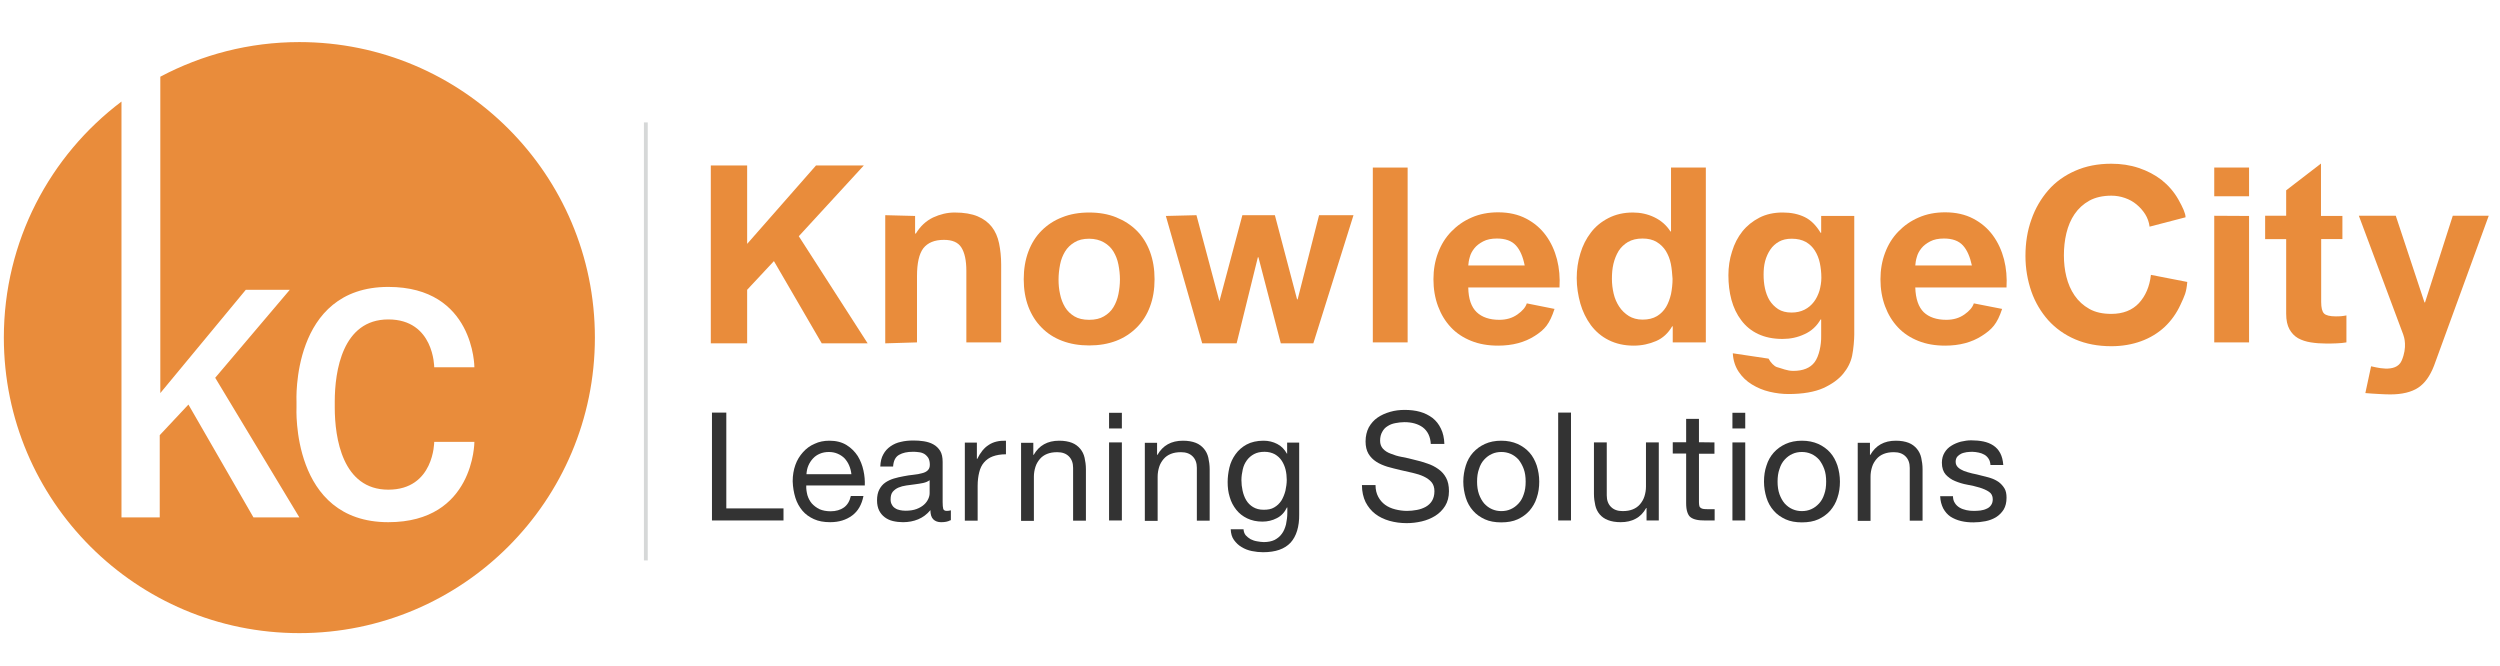 <?xml version="1.0" encoding="UTF-8" standalone="no"?>
<!-- Generator: Adobe Illustrator 23.0.6, SVG Export Plug-In . SVG Version: 6.00 Build 0)  -->

<svg
   xmlns:dc="http://purl.org/dc/elements/1.1/"
   xmlns:cc="http://creativecommons.org/ns#"
   xmlns:rdf="http://www.w3.org/1999/02/22-rdf-syntax-ns#"
   xmlns:svg="http://www.w3.org/2000/svg"
   xmlns="http://www.w3.org/2000/svg"
   xmlns:sodipodi="http://sodipodi.sourceforge.net/DTD/sodipodi-0.dtd"
   xmlns:inkscape="http://www.inkscape.org/namespaces/inkscape"
   version="1.1"
   id="Layer_1"
   x="0px"
   y="0px"
   viewBox="0 0 1307 348"
   xml:space="preserve"
   sodipodi:docname="logo.svg"
   width="1307"
   height="348"
   inkscape:version="0.92.5 (2060ec1f9f, 2020-04-08)"><defs
   id="defs3901" /><sodipodi:namedview
   pagecolor="#ffffff"
   bordercolor="#666666"
   borderopacity="1"
   objecttolerance="10"
   gridtolerance="10"
   guidetolerance="10"
   inkscape:pageopacity="0"
   inkscape:pageshadow="2"
   inkscape:window-width="2560"
   inkscape:window-height="1312"
   id="namedview3899"
   showgrid="false"
   showguides="true"
   inkscape:guide-bbox="true"
   inkscape:zoom="1.4142136"
   inkscape:cx="719.91411"
   inkscape:cy="167.13057"
   inkscape:window-x="0"
   inkscape:window-y="54"
   inkscape:window-maximized="1"
   inkscape:current-layer="Layer_1"><sodipodi:guide
     position="28.284,314.663"
     orientation="1,0"
     id="guide3905"
     inkscape:locked="false" /><sodipodi:guide
     position="1343.503,295.571"
     orientation="1,0"
     id="guide3907"
     inkscape:locked="false" /></sodipodi:namedview>
<style
   type="text/css"
   id="style3828">
	.st0{fill:#E98C3B;}
	.st1{fill:#333333;}
	.st2{fill:#D6D8D8;}
</style>
<path
   class="st0"
   d="m 156.509,22 c -26.3,0 -51,6.6 -72.7,18.1 v 165.4 l 44.7,-54 h 23 l -39,46 44,73 h -24 l -34,-59 -15,16 v 43 h -20 V 53.1 c -37.4,28.2 -61.5,73 -61.5,123.4 0,85.3 69.2,154.5 154.5,154.5 85.3,0 154.5,-69.2 154.5,-154.5 0,-85.3 -69.2,-154.5 -154.5,-154.5 z m 46.5,234 c 24,0 24,-25 24,-25 h 21 c 0,0 0,42 -45,42 -51,0 -48,-60 -48,-60 v -3 c 0,0 -3,-60 48,-60 45,0 45,42 45,42 h -21 c 0,0 0,-25 -24,-25 -24,0 -28,27 -28,43 v 3 c 0,16 4,43 28,43 z"
   id="path3830"
   inkscape:connector-curvature="0"
   style="fill:#e98c3b" />
<g
   id="g3858"
   transform="translate(-38.891)">
	<path
   class="st0"
   d="m 429.5,86.5 v 41 l 36,-41 h 25 l -34,37 36,56 h -24 l -25,-43 -14,15 v 28 h -19 v -93 z"
   id="path3832"
   inkscape:connector-curvature="0"
   style="fill:#e98c3b" />
	<path
   class="st0"
   d="m 517.3,112.9 v 9.2 h 0.4 c 2.3,-3.8 5.3,-6.6 9,-8.4 3.7,-1.7 7.4,-2.6 11.3,-2.6 4.9,0 8.9,0.7 12,2 3.1,1.3 5.6,3.2 7.4,5.5 1.8,2.3 3.1,5.2 3.8,8.6 0.7,3.4 1.1,7.1 1.1,11.2 V 179 h -18.2 v -37.4 c 0,-5.5 -0.9,-9.5 -2.6,-12.2 -1.7,-2.7 -4.7,-4 -9.1,-4 -5,0 -8.5,1.5 -10.8,4.4 -2.2,2.9 -3.3,7.8 -3.3,14.5 V 179 l -16.6,0.5 v -67 z"
   id="path3834"
   inkscape:connector-curvature="0"
   style="fill:#e98c3b" />
	<path
   class="st0"
   d="m 576.5,131.6 c 1.6,-4.3 3.9,-8 6.9,-11 3,-3 6.6,-5.4 10.8,-7 4.2,-1.7 8.9,-2.5 14.1,-2.5 5.2,0 9.9,0.8 14.1,2.5 4.2,1.7 7.8,4 10.8,7 3,3 5.3,6.7 6.9,11 1.6,4.3 2.4,9.1 2.4,14.4 0,5.3 -0.8,10.1 -2.4,14.3 -1.6,4.3 -3.9,7.9 -6.9,10.9 -3,3 -6.6,5.4 -10.8,7 -4.2,1.6 -8.9,2.4 -14.1,2.4 -5.2,0 -9.9,-0.8 -14.1,-2.4 -4.2,-1.6 -7.8,-3.9 -10.8,-7 -3,-3 -5.3,-6.7 -6.9,-10.9 -1.6,-4.3 -2.4,-9 -2.4,-14.3 0,-5.3 0.8,-10.1 2.4,-14.4 z m 16.6,22.2 c 0.5,2.5 1.4,4.8 2.6,6.8 1.2,2 2.9,3.6 4.9,4.8 2,1.2 4.6,1.8 7.7,1.8 3.1,0 5.7,-0.6 7.7,-1.8 2.1,-1.2 3.8,-2.8 5,-4.8 1.2,-2 2.1,-4.3 2.6,-6.8 0.5,-2.5 0.8,-5.1 0.8,-7.7 0,-2.6 -0.3,-5.2 -0.8,-7.8 -0.5,-2.6 -1.4,-4.8 -2.6,-6.8 -1.2,-2 -2.9,-3.6 -5,-4.8 -2.1,-1.2 -4.7,-1.9 -7.7,-1.9 -3.1,0 -5.6,0.6 -7.7,1.9 -2,1.2 -3.7,2.8 -4.9,4.8 -1.2,2 -2.1,4.2 -2.6,6.8 -0.5,2.6 -0.8,5.2 -0.8,7.8 0,2.6 0.2,5.1 0.8,7.7 z"
   id="path3836"
   inkscape:connector-curvature="0"
   style="fill:#e98c3b" />
	<path
   class="st0"
   d="m 708.5,179.5 -11.7,-45 h -0.3 l -11.1,45 h -18 l -19,-66.6 16,-0.4 12,45 12,-45 h 17 l 11.6,44 h 0.3 l 11.2,-44 h 18 l -21,67 z"
   id="path3838"
   inkscape:connector-curvature="0"
   style="fill:#e98c3b" />
	<path
   class="st0"
   d="M 774.8,87.6 V 179 H 756.6 V 87.6 Z"
   id="path3840"
   inkscape:connector-curvature="0"
   style="fill:#e98c3b" />
	<path
   class="st0"
   d="m 810.9,163.2 c 2.7,2.6 6.7,4 11.8,4 3.7,0 6.8,-0.9 9.5,-2.8 2.6,-1.8 4.3,-3.8 4.9,-5.8 l 14.5,2.9 c -2.6,7.9 -5,10.7 -10.3,14.1 -5.3,3.4 -11.7,5.1 -19.2,5.1 -5.2,0 -9.9,-0.8 -14.1,-2.5 -4.2,-1.7 -7.7,-4 -10.6,-7.1 -2.9,-3.1 -5.1,-6.7 -6.7,-11 -1.6,-4.3 -2.4,-9 -2.4,-14.1 0,-4.9 0.8,-9.6 2.4,-13.8 1.6,-4.3 3.9,-8 6.9,-11.1 3,-3.1 6.5,-5.6 10.7,-7.4 4.1,-1.8 8.7,-2.7 13.8,-2.7 5.6,0 10.5,1.1 14.7,3.3 4.2,2.2 7.6,5.1 10.3,8.8 2.7,3.7 4.6,7.9 5.8,12.5 1.2,4.7 1.6,9.6 1.3,14.7 h -47.7 c 0.1,6 1.6,10.2 4.4,12.9 z m 20.5,-34.9 c -2.2,-2.4 -5.5,-3.6 -9.9,-3.6 -2.9,0 -5.3,0.5 -7.2,1.5 -1.9,1 -3.5,2.2 -4.6,3.6 -1.2,1.5 -2,3 -2.4,4.6 -0.5,1.6 -0.7,3.1 -0.8,4.4 H 836 c -0.9,-4.6 -2.4,-8.1 -4.6,-10.5 z"
   id="path3842"
   inkscape:connector-curvature="0"
   style="fill:#e98c3b" />
	<path
   class="st0"
   d="m 913.1,170.6 c -2.1,3.6 -4.9,6.2 -8.4,7.7 -3.5,1.5 -7.4,2.4 -11.7,2.4 -5,0 -9.3,-1 -13.1,-2.9 -3.8,-1.9 -6.8,-4.5 -9.3,-7.8 -2.4,-3.3 -4.3,-7.1 -5.5,-11.3 -1.2,-4.3 -1.9,-8.7 -1.9,-13.3 0,-4.4 0.6,-8.7 1.9,-12.9 1.2,-4.1 3.1,-7.8 5.5,-10.9 2.4,-3.2 5.5,-5.7 9.2,-7.6 3.7,-1.9 7.9,-2.9 12.8,-2.9 3.9,0 7.7,0.8 11.2,2.5 3.5,1.7 6.3,4.1 8.4,7.4 h 0.3 V 87.6 h 18.2 V 179 h -17.3 v -8.4 z m -0.7,-32.7 c -0.5,-2.5 -1.4,-4.7 -2.6,-6.7 -1.2,-1.9 -2.8,-3.5 -4.8,-4.7 -2,-1.2 -4.4,-1.8 -7.4,-1.8 -3,0 -5.5,0.6 -7.6,1.8 -2,1.2 -3.7,2.8 -4.9,4.7 -1.2,2 -2.1,4.2 -2.7,6.7 -0.6,2.5 -0.8,5.1 -0.8,7.9 0,2.6 0.3,5.1 0.9,7.7 0.6,2.6 1.6,4.8 2.9,6.8 1.3,2 3,3.6 5,4.9 2,1.2 4.4,1.9 7.2,1.9 3,0 5.5,-0.6 7.5,-1.8 2,-1.2 3.6,-2.8 4.8,-4.8 1.2,-2 2,-4.3 2.6,-6.8 0.5,-2.6 0.8,-5.2 0.8,-7.9 -0.2,-2.8 -0.4,-5.4 -0.9,-7.9 z"
   id="path3844"
   inkscape:connector-curvature="0"
   style="fill:#e98c3b" />
	<path
   class="st0"
   d="m 1007.2,185.9 c -0.7,3.4 -2.3,6.6 -4.7,9.5 -2.4,2.9 -5.8,5.4 -10.4,7.5 -4.5,2 -10.6,3.1 -18.2,3.1 -3.2,0 -6.5,-0.4 -9.9,-1.2 -3.4,-0.8 -6.4,-2.1 -9.2,-3.8 -2.8,-1.7 -5.1,-3.9 -6.9,-6.6 -1.8,-2.7 -2.9,-5.9 -3.1,-9.7 l 18.7,2.8 c 1,2 3,4 4.3,4.4 2.7,0.7 5.3,2 8.6,2 5.1,0 8.9,-1.5 11.2,-4.6 2.3,-3.1 3.5,-9 3.4,-13.6 V 167 h -0.3 c -2,3.5 -4.8,6.1 -8.4,7.7 -3.6,1.7 -7.4,2.5 -11.5,2.5 -5,0 -9.2,-0.9 -12.8,-2.6 -3.6,-1.7 -6.5,-4.1 -8.8,-7.2 -2.3,-3 -4,-6.6 -5.1,-10.6 -1.1,-4.1 -1.6,-8.3 -1.6,-12.9 0,-4.3 0.6,-8.4 1.9,-12.4 1.2,-4 3,-7.5 5.4,-10.5 2.4,-3 5.4,-5.4 8.9,-7.2 3.5,-1.8 7.6,-2.7 12.2,-2.7 4.4,0 8.2,0.8 11.5,2.4 3.3,1.6 6,4.4 8.3,8.2 h 0.3 v -8.8 h 17.3 v 62 c 0,2.6 -0.4,7.6 -1.1,11 z m -24.9,-24 c 2,-1 3.6,-2.4 4.9,-4.1 1.3,-1.7 2.2,-3.6 2.9,-5.8 0.6,-2.2 1,-4.5 1,-6.8 0,-2.7 -0.3,-5.3 -0.8,-7.7 -0.5,-2.4 -1.4,-4.6 -2.6,-6.5 -1.2,-1.9 -2.8,-3.4 -4.7,-4.5 -2,-1.1 -4.4,-1.7 -7.4,-1.7 -2.6,0 -4.8,0.5 -6.6,1.5 -1.8,1 -3.4,2.4 -4.6,4.2 -1.2,1.8 -2.1,3.8 -2.7,6 -0.6,2.3 -0.8,4.6 -0.8,7.1 0,2.4 0.2,4.8 0.7,7.1 0.5,2.3 1.3,4.5 2.4,6.3 1.2,1.9 2.7,3.4 4.5,4.6 1.9,1.2 4.2,1.8 7,1.8 2.6,0 4.8,-0.5 6.8,-1.5 z"
   id="path3846"
   inkscape:connector-curvature="0"
   style="fill:#e98c3b" />
	<path
   class="st0"
   d="m 1044.6,163.2 c 2.7,2.6 6.7,4 11.8,4 3.7,0 6.8,-0.9 9.5,-2.8 2.6,-1.8 4.3,-3.8 4.9,-5.8 l 14.8,2.9 c -2.6,7.9 -5.3,10.7 -10.6,14.1 -5.3,3.4 -11.7,5.1 -19.2,5.1 -5.2,0 -9.9,-0.8 -14.1,-2.5 -4.2,-1.7 -7.7,-4 -10.6,-7.1 -2.9,-3.1 -5.1,-6.7 -6.7,-11 -1.6,-4.3 -2.4,-9 -2.4,-14.1 0,-4.9 0.8,-9.6 2.4,-13.8 1.6,-4.3 3.9,-8 6.9,-11.1 3,-3.1 6.5,-5.6 10.7,-7.4 4.1,-1.8 8.7,-2.7 13.8,-2.7 5.6,0 10.5,1.1 14.7,3.3 4.2,2.2 7.6,5.1 10.3,8.8 2.7,3.7 4.6,7.9 5.8,12.5 1.2,4.7 1.6,9.6 1.3,14.7 h -47.7 c 0.2,6 1.7,10.2 4.4,12.9 z m 20.5,-34.9 c -2.2,-2.4 -5.5,-3.6 -9.9,-3.6 -2.9,0 -5.3,0.5 -7.2,1.5 -1.9,1 -3.5,2.2 -4.6,3.6 -1.2,1.5 -2,3 -2.4,4.6 -0.5,1.6 -0.7,3.1 -0.8,4.4 h 29.6 c -1,-4.6 -2.5,-8.1 -4.7,-10.5 z"
   id="path3848"
   inkscape:connector-curvature="0"
   style="fill:#e98c3b" />
	<path
   class="st0"
   d="m 1160.4,112 c -1.2,-1.9 -2.7,-3.6 -4.5,-5.1 -1.8,-1.5 -3.8,-2.6 -6.1,-3.4 -2.3,-0.8 -4.6,-1.2 -7.1,-1.2 -4.5,0 -8.4,0.9 -11.5,2.6 -3.2,1.8 -5.7,4.1 -7.7,7 -2,2.9 -3.4,6.3 -4.3,10 -0.9,3.8 -1.3,7.6 -1.3,11.6 0,3.8 0.4,7.6 1.3,11.2 0.9,3.6 2.3,6.9 4.3,9.8 2,2.9 4.5,5.2 7.7,7 3.2,1.8 7,2.6 11.5,2.6 6.1,0 10.9,-1.9 14.4,-5.6 3.5,-3.8 5.6,-8.7 6.3,-14.8 l 19,3.7 c -0.5,5.7 -1.4,7.2 -3.5,11.8 -2.1,4.6 -4.9,8.5 -8.4,11.8 -3.5,3.2 -7.6,5.7 -12.3,7.4 -4.7,1.7 -9.9,2.6 -15.5,2.6 -7,0 -13.3,-1.2 -18.9,-3.6 -5.6,-2.4 -10.3,-5.8 -14.1,-10 -3.8,-4.3 -6.8,-9.3 -8.8,-15 -2,-5.8 -3.1,-12 -3.1,-18.6 0,-6.8 1,-13.2 3.1,-19 2,-5.8 5,-10.9 8.8,-15.3 3.8,-4.4 8.6,-7.8 14.1,-10.2 5.6,-2.5 11.9,-3.7 18.9,-3.7 5,0 9.8,0.7 14.3,2.2 4.5,1.5 8.5,3.6 12,6.3 3.5,2.8 6.5,6.2 8.8,10.3 2.3,4.1 3.7,7.2 3.7,9.2 l -18.8,4.9 c -0.3,-2.4 -1.1,-4.6 -2.3,-6.5 z"
   id="path3850"
   inkscape:connector-curvature="0"
   style="fill:#e98c3b" />
	<path
   class="st0"
   d="m 1196.5,102.6 v -15 h 18.2 v 15 z m 18.2,10.3 V 179 h -18.2 v -66.2 z"
   id="path3852"
   inkscape:connector-curvature="0"
   style="fill:#e98c3b" />
	<path
   class="st0"
   d="M 1263.5,112.9 V 125 h -11.1 v 32.8 c 0,3.1 0.5,5.1 1.5,6.1 1,1 3.1,1.5 6.1,1.5 1,0 2,0 2.9,-0.1 0.9,-0.1 1.8,-0.2 2.7,-0.4 V 179 c -1.5,0.3 -3.2,0.4 -5.1,0.5 -1.9,0.1 -3.7,0.1 -5.5,0.1 -2.8,0 -5.5,-0.2 -8,-0.6 -2.5,-0.4 -4.7,-1.1 -6.7,-2.2 -1.9,-1.1 -3.4,-2.7 -4.5,-4.7 -1.1,-2 -1.7,-4.7 -1.7,-8.1 v -39 h -11 v -12.2 h 11 V 99.5 l 18.2,-14 v 27.4 z"
   id="path3854"
   inkscape:connector-curvature="0"
   style="fill:#e98c3b" />
	<path
   class="st0"
   d="m 1303.1,202.7 c -3.5,2.3 -8.4,3.5 -14.6,3.5 -1.9,0 -3.7,-0.1 -5.6,-0.2 -1.8,-0.1 -5.6,-0.3 -7.4,-0.5 l 3,-14 c 1.7,0.2 13,4 16,-3 3,-7 1.3,-12.3 0.8,-13.6 l -23.2,-62.1 h 19.3 l 15,45.3 h 0.3 l 14.5,-45.3 h 18.8 l -28.6,78.4 c -2.1,5.4 -4.8,9.2 -8.3,11.5 z"
   id="path3856"
   inkscape:connector-curvature="0"
   style="fill:#e98c3b" />
</g>
<g
   id="g3894"
   transform="translate(-38.184)">
	<path
   class="st1"
   d="m 417.9,215.7 v 50.1 h 29.9 v 6.3 h -37.4 v -56.4 z"
   id="path3860"
   inkscape:connector-curvature="0"
   style="fill:#333333" />
	<path
   class="st1"
   d="m 483.7,269.5 c -3.1,2.3 -6.9,3.5 -11.5,3.5 -3.3,0 -6.1,-0.5 -8.5,-1.6 -2.4,-1.1 -4.4,-2.5 -6,-4.4 -1.6,-1.9 -2.9,-4.2 -3.7,-6.8 -0.8,-2.6 -1.3,-5.5 -1.4,-8.6 0,-3.1 0.5,-6 1.4,-8.5 0.9,-2.6 2.3,-4.8 4,-6.7 1.7,-1.9 3.7,-3.4 6.1,-4.4 2.3,-1.1 4.9,-1.6 7.7,-1.6 3.6,0 6.6,0.8 9,2.3 2.4,1.5 4.3,3.4 5.8,5.7 1.4,2.3 2.4,4.8 3,7.6 0.6,2.7 0.8,5.3 0.7,7.8 h -30.6 c -0.1,1.8 0.2,3.5 0.6,5.1 0.5,1.6 1.2,3 2.3,4.3 1.1,1.2 2.4,2.2 4,3 1.6,0.7 3.6,1.1 5.8,1.1 2.8,0 5.2,-0.7 7,-2 1.8,-1.3 3,-3.3 3.6,-6 h 6.6 c -0.9,4.5 -2.8,7.9 -5.9,10.2 z m -1.6,-26.2 c -0.6,-1.4 -1.4,-2.6 -2.4,-3.7 -1,-1 -2.2,-1.8 -3.6,-2.4 -1.4,-0.6 -2.9,-0.9 -4.6,-0.9 -1.7,0 -3.3,0.3 -4.7,0.9 -1.4,0.6 -2.6,1.4 -3.6,2.5 -1,1.1 -1.8,2.3 -2.4,3.7 -0.6,1.4 -0.9,2.9 -1,4.5 h 23.5 c -0.2,-1.7 -0.6,-3.2 -1.2,-4.6 z"
   id="path3862"
   inkscape:connector-curvature="0"
   style="fill:#333333" />
	<path
   class="st1"
   d="m 535,272 c -1.2,0.7 -2.8,1 -4.8,1 -1.7,0 -3.1,-0.5 -4.1,-1.5 -1,-1 -1.5,-2.6 -1.5,-4.8 -1.8,2.2 -4,3.8 -6.4,4.8 -2.4,1 -5.1,1.5 -7.9,1.5 -1.8,0 -3.6,-0.2 -5.3,-0.6 -1.7,-0.4 -3.1,-1.1 -4.3,-2 -1.2,-0.9 -2.2,-2.1 -2.9,-3.5 -0.7,-1.4 -1.1,-3.2 -1.1,-5.3 0,-2.3 0.4,-4.2 1.2,-5.7 0.8,-1.5 1.8,-2.7 3.1,-3.6 1.3,-0.9 2.8,-1.6 4.4,-2.1 1.7,-0.5 3.4,-0.9 5.1,-1.2 1.8,-0.4 3.6,-0.6 5.3,-0.8 1.7,-0.2 3.1,-0.4 4.4,-0.8 1.3,-0.3 2.3,-0.8 3,-1.5 0.7,-0.7 1.1,-1.6 1.1,-2.9 0,-1.5 -0.3,-2.7 -0.8,-3.6 -0.6,-0.9 -1.3,-1.6 -2.1,-2.1 -0.9,-0.5 -1.8,-0.8 -2.9,-0.9 -1.1,-0.2 -2.1,-0.2 -3.2,-0.2 -2.8,0 -5.2,0.5 -7.1,1.6 -1.9,1.1 -2.9,3.1 -3.1,6.1 h -6.7 c 0.1,-2.5 0.6,-4.7 1.6,-6.4 0.9,-1.7 2.2,-3.1 3.8,-4.2 1.6,-1.1 3.4,-1.9 5.4,-2.3 2,-0.5 4.2,-0.7 6.5,-0.7 1.8,0 3.7,0.1 5.5,0.4 1.8,0.3 3.5,0.8 4.9,1.6 1.5,0.8 2.7,2 3.6,3.4 0.9,1.5 1.3,3.4 1.3,5.8 v 21 c 0,1.6 0.1,2.7 0.3,3.5 0.2,0.7 0.8,1.1 1.9,1.1 0.6,0 1.3,-0.1 2.1,-0.3 v 5.2 z m -10.9,-20.9 c -0.8,0.6 -1.9,1.1 -3.3,1.4 -1.4,0.3 -2.8,0.5 -4.3,0.7 -1.5,0.2 -3,0.4 -4.5,0.6 -1.5,0.2 -2.9,0.6 -4.1,1.1 -1.2,0.5 -2.2,1.3 -3,2.2 -0.8,1 -1.1,2.3 -1.1,4 0,1.1 0.2,2 0.7,2.8 0.4,0.8 1,1.4 1.7,1.8 0.7,0.5 1.5,0.8 2.5,1 0.9,0.2 1.9,0.3 3,0.3 2.2,0 4.1,-0.3 5.7,-0.9 1.6,-0.6 2.9,-1.4 3.9,-2.3 1,-0.9 1.7,-1.9 2.2,-3 0.5,-1.1 0.7,-2.1 0.7,-3 v -6.7 z"
   id="path3864"
   inkscape:connector-curvature="0"
   style="fill:#333333" />
	<path
   class="st1"
   d="m 548.9,231.3 v 8.6 h 0.2 c 1.6,-3.3 3.6,-5.8 6,-7.3 2.4,-1.6 5.4,-2.3 9,-2.2 v 7.1 c -2.7,0 -5,0.4 -6.9,1.1 -1.9,0.7 -3.4,1.8 -4.6,3.2 -1.2,1.4 -2,3.1 -2.5,5.2 -0.5,2 -0.8,4.4 -0.8,7 v 18.2 h -6.7 v -40.8 h 6.3 z"
   id="path3866"
   inkscape:connector-curvature="0"
   style="fill:#333333" />
	<path
   class="st1"
   d="m 578.4,231.3 v 6.5 h 0.2 c 2.8,-4.9 7.2,-7.4 13.3,-7.4 2.7,0 4.9,0.4 6.7,1.1 1.8,0.7 3.2,1.8 4.3,3.1 1.1,1.3 1.9,2.9 2.3,4.7 0.4,1.8 0.7,3.8 0.7,6 v 26.9 h -6.7 v -27.6 c 0,-2.5 -0.7,-4.5 -2.2,-6 -1.5,-1.5 -3.5,-2.2 -6.1,-2.2 -2.1,0 -3.8,0.3 -5.3,0.9 -1.5,0.6 -2.8,1.5 -3.8,2.7 -1,1.2 -1.8,2.5 -2.3,4.1 -0.5,1.6 -0.8,3.3 -0.8,5.1 v 23.1 H 572 v -40.8 h 6.4 z"
   id="path3868"
   inkscape:connector-curvature="0"
   style="fill:#333333" />
	<path
   class="st1"
   d="m 618,224 v -8.2 h 6.7 v 8.2 z m 6.7,7.3 v 40.8 H 618 v -40.8 z"
   id="path3870"
   inkscape:connector-curvature="0"
   style="fill:#333333" />
	<path
   class="st1"
   d="m 643.1,231.3 v 6.5 h 0.2 c 2.8,-4.9 7.2,-7.4 13.3,-7.4 2.7,0 4.9,0.4 6.7,1.1 1.8,0.7 3.2,1.8 4.3,3.1 1.1,1.3 1.9,2.9 2.3,4.7 0.4,1.8 0.7,3.8 0.7,6 v 26.9 h -6.7 v -27.6 c 0,-2.5 -0.7,-4.5 -2.2,-6 -1.5,-1.5 -3.5,-2.2 -6.1,-2.2 -2.1,0 -3.8,0.3 -5.3,0.9 -1.5,0.6 -2.8,1.5 -3.8,2.7 -1,1.2 -1.8,2.5 -2.3,4.1 -0.5,1.6 -0.8,3.3 -0.8,5.1 v 23.1 h -6.7 v -40.8 h 6.4 z"
   id="path3872"
   inkscape:connector-curvature="0"
   style="fill:#333333" />
	<path
   class="st1"
   d="m 712.9,283.7 c -3.1,3.3 -7.8,5 -14.4,5 -1.9,0 -3.8,-0.2 -5.8,-0.6 -2,-0.4 -3.8,-1.1 -5.4,-2.1 -1.6,-0.9 -2.9,-2.2 -4,-3.7 -1.1,-1.5 -1.6,-3.4 -1.7,-5.6 h 6.7 c 0.1,1.2 0.4,2.2 1.1,3.1 0.7,0.8 1.6,1.5 2.6,2.1 1,0.5 2.1,0.9 3.4,1.1 1.2,0.2 2.4,0.4 3.5,0.4 2.2,0 4.1,-0.4 5.6,-1.1 1.5,-0.8 2.8,-1.8 3.8,-3.2 1,-1.3 1.7,-3 2.2,-4.9 0.4,-1.9 0.7,-4 0.7,-6.2 v -2.7 H 711 c -1.2,2.5 -2.9,4.4 -5.3,5.6 -2.3,1.2 -4.8,1.8 -7.5,1.8 -3.1,0 -5.7,-0.6 -8,-1.7 -2.3,-1.1 -4.2,-2.6 -5.7,-4.5 -1.5,-1.9 -2.7,-4.1 -3.4,-6.6 -0.8,-2.5 -1.1,-5.1 -1.1,-7.9 0,-2.4 0.3,-4.9 0.9,-7.5 0.6,-2.6 1.7,-4.9 3.2,-7 1.5,-2.1 3.4,-3.8 5.8,-5.1 2.4,-1.3 5.4,-2 8.9,-2 2.6,0 5,0.6 7.1,1.7 2.2,1.1 3.8,2.8 5.1,5.1 h 0.1 v -5.8 h 6.3 v 37.4 c 0.1,6.6 -1.5,11.6 -4.5,14.9 z m -8.6,-18.4 c 1.6,-0.9 2.8,-2.1 3.8,-3.6 0.9,-1.5 1.6,-3.2 2.1,-5.1 0.4,-1.9 0.7,-3.8 0.7,-5.7 0,-1.8 -0.2,-3.6 -0.6,-5.3 -0.4,-1.7 -1.1,-3.3 -2,-4.7 -0.9,-1.4 -2.1,-2.5 -3.6,-3.4 -1.5,-0.8 -3.3,-1.3 -5.4,-1.3 -2.2,0 -4,0.4 -5.5,1.2 -1.5,0.8 -2.8,1.9 -3.8,3.3 -1,1.4 -1.7,2.9 -2.1,4.7 -0.4,1.8 -0.7,3.7 -0.7,5.6 0,1.8 0.2,3.7 0.6,5.5 0.4,1.8 1,3.5 1.9,5 0.9,1.5 2.1,2.7 3.6,3.6 1.5,0.9 3.3,1.4 5.5,1.4 2.2,0 4,-0.3 5.5,-1.2 z"
   id="path3874"
   inkscape:connector-curvature="0"
   style="fill:#333333" />
	<path
   class="st1"
   d="m 782,223.4 c -2.5,-1.8 -5.7,-2.7 -9.6,-2.7 -1.6,0 -3.1,0.2 -4.7,0.5 -1.6,0.3 -2.9,0.8 -4.1,1.6 -1.2,0.7 -2.1,1.7 -2.8,3 -0.7,1.2 -1.1,2.8 -1.1,4.6 0,1.7 0.5,3.1 1.5,4.2 1,1.1 2.4,2 4.1,2.6 1.7,0.7 3.6,1.3 5.8,1.7 2.2,0.4 4.4,0.9 6.6,1.5 2.2,0.5 4.4,1.1 6.6,1.9 2.2,0.7 4.1,1.7 5.8,2.9 1.7,1.2 3.1,2.7 4.1,4.6 1,1.8 1.5,4.2 1.5,7 0,3 -0.7,5.6 -2,7.7 -1.3,2.1 -3.1,3.9 -5.2,5.2 -2.1,1.3 -4.5,2.3 -7.1,2.9 -2.6,0.6 -5.2,0.9 -7.8,0.9 -3.2,0 -6.1,-0.4 -9,-1.2 -2.8,-0.8 -5.3,-2 -7.4,-3.6 -2.1,-1.6 -3.8,-3.7 -5.1,-6.2 -1.2,-2.5 -1.9,-5.5 -1.9,-8.9 h 7.1 c 0,2.4 0.5,4.4 1.4,6.1 0.9,1.7 2.1,3.1 3.6,4.2 1.5,1.1 3.3,1.9 5.3,2.4 2,0.5 4.1,0.8 6.2,0.8 1.7,0 3.4,-0.2 5.1,-0.5 1.7,-0.3 3.3,-0.9 4.6,-1.6 1.4,-0.8 2.5,-1.8 3.3,-3.1 0.8,-1.3 1.3,-3 1.3,-5.1 0,-1.9 -0.5,-3.5 -1.5,-4.7 -1,-1.2 -2.4,-2.2 -4.1,-3 -1.7,-0.8 -3.6,-1.4 -5.8,-1.9 -2.2,-0.5 -4.4,-1 -6.6,-1.5 -2.2,-0.5 -4.4,-1.1 -6.6,-1.7 -2.2,-0.7 -4.1,-1.5 -5.8,-2.6 -1.7,-1.1 -3.1,-2.5 -4.1,-4.2 -1,-1.7 -1.5,-3.9 -1.5,-6.4 0,-2.8 0.6,-5.3 1.7,-7.4 1.2,-2.1 2.7,-3.8 4.6,-5.1 1.9,-1.3 4.1,-2.3 6.6,-3 2.4,-0.7 5,-1 7.5,-1 2.9,0 5.6,0.3 8.1,1 2.5,0.7 4.6,1.8 6.5,3.2 1.9,1.5 3.3,3.3 4.4,5.6 1.1,2.2 1.7,4.9 1.8,8 h -7.1 c -0.2,-3.9 -1.7,-6.8 -4.2,-8.7 z"
   id="path3876"
   inkscape:connector-curvature="0"
   style="fill:#333333" />
	<path
   class="st1"
   d="m 804.5,243.4 c 0.8,-2.6 2.1,-4.9 3.8,-6.8 1.7,-1.9 3.8,-3.4 6.2,-4.5 2.4,-1.1 5.3,-1.7 8.5,-1.7 3.3,0 6.1,0.6 8.6,1.7 2.4,1.1 4.5,2.6 6.2,4.5 1.7,1.9 2.9,4.2 3.8,6.8 0.8,2.6 1.3,5.4 1.3,8.4 0,3 -0.4,5.8 -1.3,8.4 -0.8,2.6 -2.1,4.8 -3.8,6.8 -1.7,1.9 -3.8,3.4 -6.2,4.5 -2.4,1.1 -5.3,1.6 -8.6,1.6 -3.2,0 -6.1,-0.5 -8.5,-1.6 -2.4,-1.1 -4.6,-2.6 -6.2,-4.5 -1.7,-1.9 -3,-4.2 -3.8,-6.8 -0.8,-2.6 -1.3,-5.4 -1.3,-8.4 0,-3 0.5,-5.8 1.3,-8.4 z m 6.9,15 c 0.7,1.9 1.6,3.5 2.7,4.8 1.2,1.3 2.5,2.3 4.1,3 1.6,0.7 3.2,1 4.9,1 1.7,0 3.4,-0.3 4.9,-1 1.6,-0.7 2.9,-1.7 4.1,-3 1.2,-1.3 2.1,-2.9 2.7,-4.8 0.7,-1.9 1,-4.1 1,-6.6 0,-2.5 -0.3,-4.7 -1,-6.6 -0.7,-1.9 -1.6,-3.5 -2.7,-4.9 -1.2,-1.3 -2.5,-2.3 -4.1,-3 -1.6,-0.7 -3.2,-1 -4.9,-1 -1.7,0 -3.4,0.3 -4.9,1 -1.6,0.7 -2.9,1.7 -4.1,3 -1.2,1.3 -2.1,2.9 -2.7,4.9 -0.7,1.9 -1,4.1 -1,6.6 0,2.4 0.3,4.6 1,6.6 z"
   id="path3878"
   inkscape:connector-curvature="0"
   style="fill:#333333" />
	<path
   class="st1"
   d="m 859.5,215.7 v 56.4 h -6.7 v -56.4 z"
   id="path3880"
   inkscape:connector-curvature="0"
   style="fill:#333333" />
	<path
   class="st1"
   d="m 899,272.1 v -6.5 h -0.2 c -1.4,2.5 -3.2,4.4 -5.5,5.6 -2.2,1.2 -4.8,1.8 -7.8,1.8 -2.7,0 -4.9,-0.4 -6.7,-1.1 -1.8,-0.7 -3.2,-1.7 -4.3,-3 -1.1,-1.3 -1.9,-2.9 -2.3,-4.7 -0.4,-1.8 -0.7,-3.8 -0.7,-6 v -26.9 h 6.7 V 259 c 0,2.5 0.7,4.5 2.2,6 1.5,1.5 3.5,2.2 6.1,2.2 2.1,0 3.8,-0.3 5.3,-0.9 1.5,-0.6 2.8,-1.5 3.8,-2.7 1,-1.2 1.8,-2.5 2.3,-4.1 0.5,-1.6 0.8,-3.3 0.8,-5.1 v -23.1 h 6.7 v 40.8 z"
   id="path3882"
   inkscape:connector-curvature="0"
   style="fill:#333333" />
	<path
   class="st1"
   d="m 934.5,231.3 v 5.9 h -8.1 v 25.4 c 0,0.8 0.1,1.4 0.2,1.9 0.1,0.5 0.4,0.8 0.8,1.1 0.4,0.3 0.9,0.4 1.5,0.5 0.7,0.1 1.5,0.1 2.6,0.1 h 3.1 v 5.9 h -5.1 c -1.7,0 -3.2,-0.1 -4.5,-0.4 -1.3,-0.3 -2.2,-0.7 -3,-1.3 -0.8,-0.6 -1.3,-1.5 -1.7,-2.7 -0.4,-1.2 -0.6,-2.7 -0.6,-4.6 v -26 h -7 v -5.9 h 7 V 219 h 6.7 v 12.2 z"
   id="path3884"
   inkscape:connector-curvature="0"
   style="fill:#333333" />
	<path
   class="st1"
   d="m 943.9,224 v -8.2 h 6.7 v 8.2 z m 6.7,7.3 v 40.8 h -6.7 v -40.8 z"
   id="path3886"
   inkscape:connector-curvature="0"
   style="fill:#333333" />
	<path
   class="st1"
   d="m 961.7,243.4 c 0.8,-2.6 2.1,-4.9 3.8,-6.8 1.7,-1.9 3.8,-3.4 6.2,-4.5 2.4,-1.1 5.3,-1.7 8.5,-1.7 3.3,0 6.1,0.6 8.6,1.7 2.4,1.1 4.5,2.6 6.2,4.5 1.7,1.9 2.9,4.2 3.8,6.8 0.8,2.6 1.3,5.4 1.3,8.4 0,3 -0.4,5.8 -1.3,8.4 -0.8,2.6 -2.1,4.8 -3.8,6.8 -1.7,1.9 -3.8,3.4 -6.2,4.5 -2.4,1.1 -5.3,1.6 -8.6,1.6 -3.2,0 -6.1,-0.5 -8.5,-1.6 -2.4,-1.1 -4.6,-2.6 -6.2,-4.5 -1.7,-1.9 -3,-4.2 -3.8,-6.8 -0.8,-2.6 -1.3,-5.4 -1.3,-8.4 0,-3 0.4,-5.8 1.3,-8.4 z m 6.8,15 c 0.7,1.9 1.6,3.5 2.7,4.8 1.2,1.3 2.5,2.3 4.1,3 1.6,0.7 3.2,1 4.9,1 1.7,0 3.4,-0.3 4.9,-1 1.6,-0.7 2.9,-1.7 4.1,-3 1.2,-1.3 2.1,-2.9 2.7,-4.8 0.7,-1.9 1,-4.1 1,-6.6 0,-2.5 -0.3,-4.7 -1,-6.6 -0.7,-1.9 -1.6,-3.5 -2.7,-4.9 -1.2,-1.3 -2.5,-2.3 -4.1,-3 -1.6,-0.7 -3.2,-1 -4.9,-1 -1.7,0 -3.4,0.3 -4.9,1 -1.6,0.7 -2.9,1.7 -4.1,3 -1.2,1.3 -2.1,2.9 -2.7,4.9 -0.7,1.9 -1,4.1 -1,6.6 0,2.4 0.3,4.6 1,6.6 z"
   id="path3888"
   inkscape:connector-curvature="0"
   style="fill:#333333" />
	<path
   class="st1"
   d="m 1015.8,231.3 v 6.5 h 0.2 c 2.8,-4.9 7.2,-7.4 13.3,-7.4 2.7,0 4.9,0.4 6.7,1.1 1.8,0.7 3.2,1.8 4.3,3.1 1.1,1.3 1.9,2.9 2.3,4.7 0.4,1.8 0.7,3.8 0.7,6 v 26.9 h -6.7 v -27.6 c 0,-2.5 -0.7,-4.5 -2.2,-6 -1.5,-1.5 -3.5,-2.2 -6.1,-2.2 -2.1,0 -3.8,0.3 -5.3,0.9 -1.5,0.6 -2.8,1.5 -3.8,2.7 -1,1.2 -1.8,2.5 -2.3,4.1 -0.5,1.6 -0.8,3.3 -0.8,5.1 v 23.1 h -6.7 v -40.8 h 6.4 z"
   id="path3890"
   inkscape:connector-curvature="0"
   style="fill:#333333" />
	<path
   class="st1"
   d="m 1060.2,263 c 0.6,1 1.5,1.8 2.5,2.4 1,0.6 2.2,1 3.5,1.3 1.3,0.3 2.6,0.4 4,0.4 1.1,0 2.2,-0.1 3.3,-0.2 1.2,-0.2 2.2,-0.4 3.2,-0.9 1,-0.4 1.8,-1 2.4,-1.9 0.6,-0.8 0.9,-1.9 0.9,-3.1 0,-1.7 -0.7,-3.1 -2,-3.9 -1.3,-0.9 -3,-1.6 -4.9,-2.2 -2,-0.6 -4.1,-1.1 -6.4,-1.5 -2.3,-0.4 -4.5,-1.1 -6.4,-1.9 -2,-0.8 -3.6,-2 -4.9,-3.4 -1.3,-1.5 -2,-3.5 -2,-6.2 0,-2.1 0.5,-3.8 1.4,-5.3 0.9,-1.5 2.1,-2.7 3.6,-3.6 1.4,-0.9 3.1,-1.6 4.9,-2.1 1.8,-0.4 3.6,-0.7 5.4,-0.7 2.3,0 4.4,0.2 6.4,0.6 1.9,0.4 3.7,1.1 5.2,2.1 1.5,1 2.7,2.3 3.6,4 0.9,1.7 1.4,3.7 1.6,6.2 h -6.7 c -0.1,-1.3 -0.4,-2.4 -1,-3.3 -0.6,-0.9 -1.3,-1.6 -2.2,-2.1 -0.9,-0.5 -1.9,-0.9 -3,-1.1 -1.1,-0.2 -2.2,-0.4 -3.3,-0.4 -1,0 -2,0.1 -3,0.2 -1,0.2 -2,0.4 -2.8,0.8 -0.8,0.4 -1.5,0.9 -2.1,1.6 -0.5,0.7 -0.8,1.5 -0.8,2.6 0,1.2 0.4,2.1 1.2,2.9 0.8,0.8 1.9,1.4 3.1,1.9 1.3,0.5 2.7,0.9 4.3,1.3 1.6,0.3 3.2,0.7 4.7,1.1 1.7,0.4 3.3,0.8 4.9,1.3 1.6,0.5 3,1.2 4.3,2.1 1.2,0.9 2.2,2 3,3.3 0.8,1.3 1.1,3 1.1,4.9 0,2.5 -0.5,4.5 -1.5,6.2 -1,1.6 -2.4,3 -4,4 -1.7,1 -3.5,1.7 -5.6,2.1 -2.1,0.4 -4.1,0.6 -6.2,0.6 -2.3,0 -4.4,-0.2 -6.5,-0.7 -2.1,-0.5 -3.9,-1.3 -5.5,-2.3 -1.6,-1.1 -2.8,-2.5 -3.8,-4.3 -0.9,-1.8 -1.5,-3.9 -1.6,-6.4 h 6.7 c 0,1.3 0.3,2.6 1,3.6 z"
   id="path3892"
   inkscape:connector-curvature="0"
   style="fill:#333333" />
</g>
<path
   class="st2"
   d="m 336.645,64 h 2 v 229 h -2 z"
   id="path3896"
   inkscape:connector-curvature="0"
   style="fill:#d6d8d8" />
</svg>